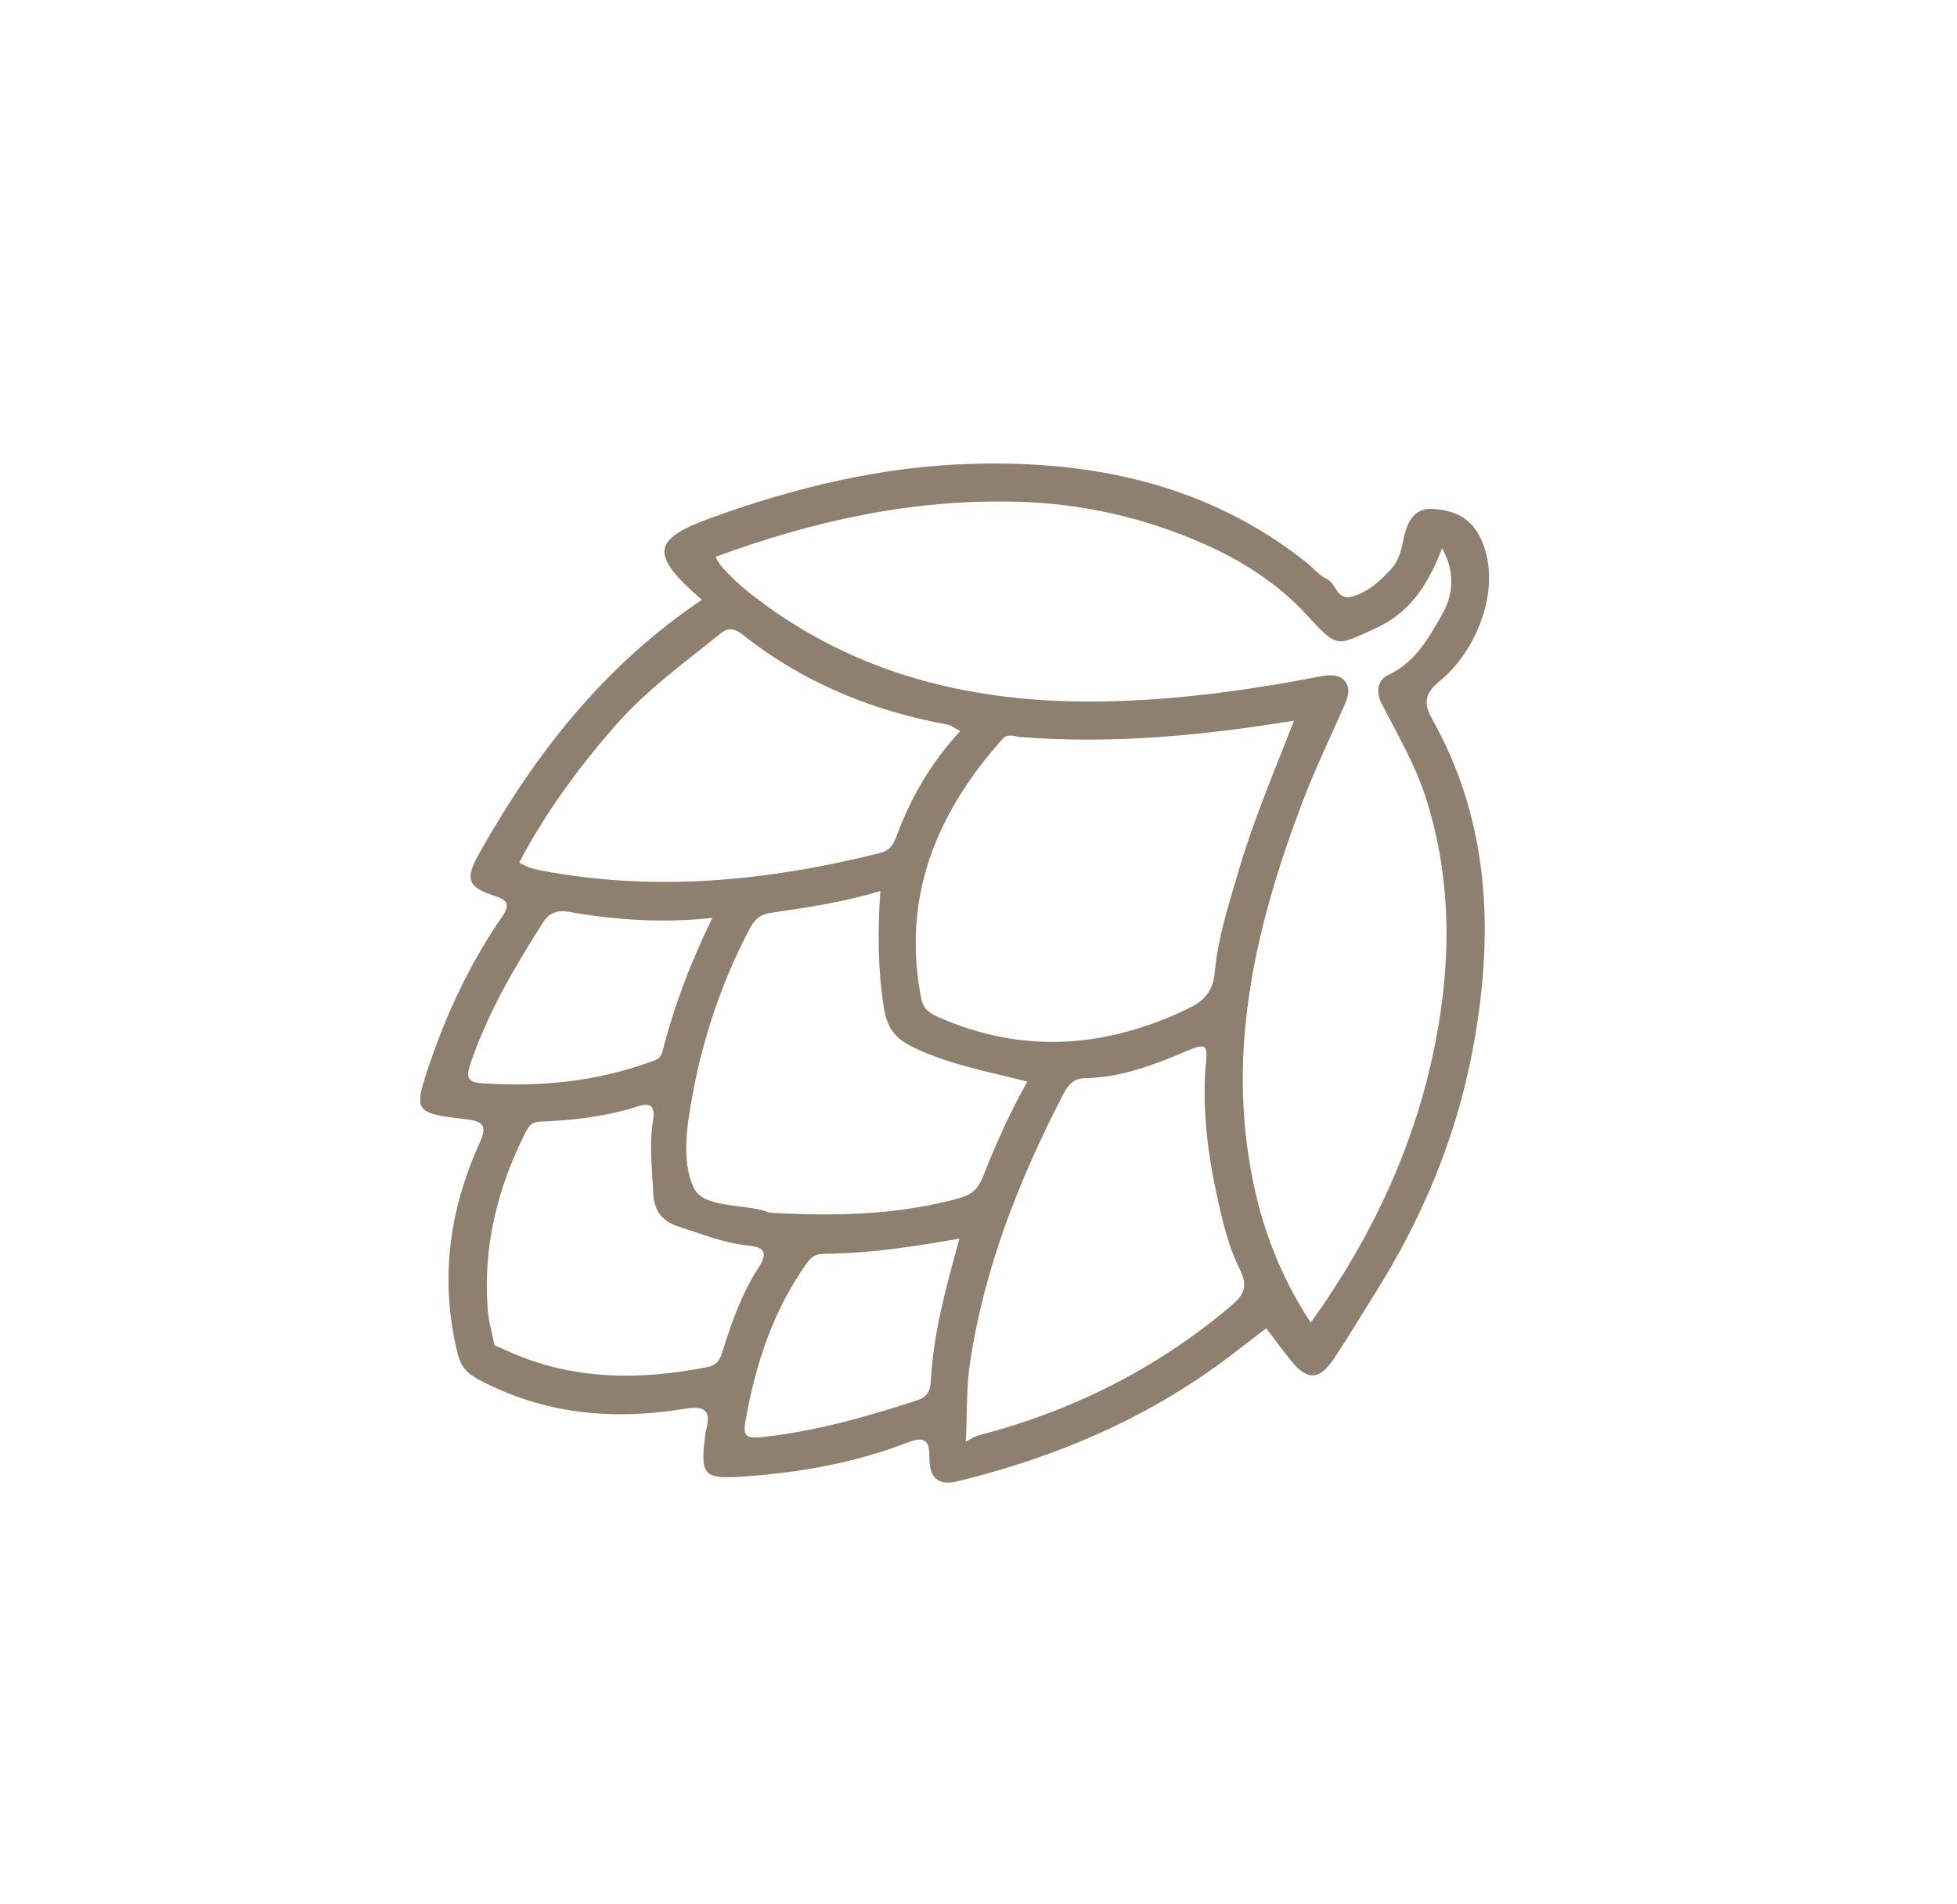 <svg width="258" height="251" viewBox="0 0 258 251" fill="none" xmlns="http://www.w3.org/2000/svg">
<g opacity="0.8" clip-path="url(#clip0_30_23)">
<path d="M92.533 79.066C85.575 73.038 85.91 71.096 93.862 68.223C104.898 64.24 116.199 61.505 127.954 61.149C144.079 60.667 159.203 63.825 172.197 74.115C173.103 74.835 173.87 75.833 174.883 76.294C176.178 76.885 176.18 79.229 178.297 78.624C180.474 78.002 182.026 76.495 183.451 74.948C184.259 74.069 184.703 72.707 184.942 71.494C185.412 69.096 186.183 66.88 189.027 67.092C191.684 67.287 193.981 68.208 195.295 71.156C198.206 77.68 194.422 86.066 189.847 89.739C187.742 91.429 187.706 92.811 188.747 94.665C196.652 108.713 196.981 123.769 194.032 138.994C191.86 150.191 187.436 160.673 181.344 170.388C179.502 173.331 177.712 176.31 175.789 179.195C173.954 181.938 172.312 181.973 170.265 179.442C169.116 178.023 168.042 176.545 166.931 175.09C165.399 176.267 163.87 177.455 162.332 178.624C151.54 186.843 139.369 192.069 126.255 195.257C123.494 195.929 122.512 194.64 122.524 192.049C122.533 190.005 122.042 189.221 119.612 190.162C112.572 192.885 105.184 194.162 97.649 194.66C92.966 194.97 92.334 194.4 92.897 189.88C92.95 189.451 92.953 189.014 93.066 188.599C93.761 186.032 93.067 185.243 90.251 185.705C80.793 187.267 71.623 186.429 63.007 181.798C61.593 181.039 60.77 180.163 60.363 178.54C57.947 168.891 59.168 159.614 63.221 150.674C64.268 148.364 63.732 147.808 61.378 147.529C54.511 146.72 54.454 146.601 56.754 139.879C59.06 133.142 62.129 126.746 66.172 120.872C67.344 119.172 66.886 118.647 65.175 118.089C61.626 116.928 61.293 115.858 63.155 112.538C70.512 99.411 79.59 87.778 92.533 79.066ZM94.321 73.409C94.675 73.98 94.853 74.379 95.13 74.688C96.261 75.952 97.535 77.158 98.82 78.169C111.886 88.482 127.053 92.471 143.458 92.478C153.768 92.481 163.935 91.115 174.038 89.17C175.207 88.947 176.515 88.84 177.287 89.767C178.177 90.838 177.617 92.121 177.093 93.31C175.244 97.485 173.264 101.616 171.649 105.881C165.294 122.657 161.341 139.752 165.645 157.747C167.048 163.616 169.374 169.134 172.805 174.347C180.895 163.074 186.554 150.957 189.196 137.61C191.333 126.833 191.404 116.029 188.036 105.345C186.618 100.853 184.264 96.881 182.158 92.762C181.278 91.037 181.718 89.569 183.055 88.949C186.591 87.309 188.318 84.118 190.064 81.1C191.53 78.566 191.941 75.573 190.122 72.264C188.248 77.081 185.935 80.754 181.232 82.875C176.166 85.159 176.388 85.536 172.287 81.07C168.44 76.883 163.668 73.859 158.55 71.618C150.809 68.232 142.69 66.369 134.12 66.138C120.339 65.765 107.265 68.632 94.321 73.409ZM170.599 94.996C158.276 97.004 146.447 98.101 134.501 97.149C133.707 97.085 132.88 96.606 132.115 97.463C123.421 107.231 118.87 118.271 121.435 131.571C121.694 132.904 122.426 133.5 123.533 133.997C134.755 139.007 145.817 138.176 156.676 132.934C158.478 132.066 159.911 130.87 160.145 128.208C160.554 123.591 162.024 119.101 163.344 114.62C165.284 108.035 167.971 101.732 170.599 94.996ZM116.06 117.446C111.281 118.919 106.48 119.612 101.681 120.315C100.304 120.519 99.534 121.083 98.831 122.423C95.195 129.34 92.716 136.654 91.308 144.293C90.555 148.369 89.817 153.013 91.447 156.553C92.621 159.113 97.309 158.733 100.469 159.526C100.877 159.631 101.271 159.849 101.68 159.869C109.993 160.336 118.244 160.181 126.379 157.97C128.176 157.481 128.957 156.684 129.593 155.088C131.284 150.819 133.153 146.616 135.441 142.577C130.334 141.265 125.241 140.366 120.458 138.081C117.979 136.896 116.932 135.446 116.536 132.914C115.728 127.837 115.692 122.751 116.06 117.446ZM127.334 190.026C128.118 189.62 128.464 189.35 128.857 189.249C141.179 186.069 152.283 180.545 162.057 172.34C163.831 170.853 164.694 169.787 163.432 167.278C161.987 164.402 161.209 161.141 160.509 157.963C159.198 152.033 158.434 146.022 159.001 139.916C159.179 137.981 159.049 137.442 156.736 138.424C152.382 140.279 147.899 142.047 143.015 142.121C141.616 142.142 140.832 142.959 140.175 144.234C134.393 155.424 129.785 167.028 127.895 179.548C127.382 182.892 127.51 186.328 127.334 190.026ZM126.588 96.364C125.857 95.985 125.414 95.611 124.919 95.52C114.966 93.702 105.873 89.963 97.89 83.646C97.117 83.034 96.175 82.541 95.035 83.468C90.22 87.368 85.201 90.976 81.064 95.708C76.207 101.268 71.893 107.16 68.459 113.684C69.241 114.222 70.127 114.504 71.099 114.695C86.209 117.634 101.086 116.155 115.881 112.478C117.294 112.126 117.747 111.427 118.182 110.248C120.061 105.143 122.761 100.516 126.588 96.364ZM65.191 177.331C65.993 177.685 66.763 178.028 67.537 178.361C75.863 181.955 84.428 181.923 93.165 180.228C94.738 179.926 94.976 179.021 95.333 177.896C96.508 174.138 97.859 170.394 99.994 167.115C101.635 164.596 100.072 164.352 98.417 164.162C95.308 163.806 92.463 162.64 89.528 161.708C87.246 160.985 86.217 159.557 86.115 157.255C85.981 154.168 85.573 151.101 86.059 147.995C86.232 146.875 86.486 145.075 84.253 145.795C79.976 147.167 75.585 147.703 71.129 147.854C70.085 147.888 69.714 148.444 69.283 149.287C65.556 156.638 63.66 164.373 64.298 172.635C64.42 174.203 64.882 175.741 65.191 177.331ZM93.915 120.999C87.116 121.72 80.978 121.249 74.89 120.183C73.347 119.911 72.322 120.451 71.618 121.557C67.869 127.413 64.38 133.387 62.081 140.023C61.366 142.092 61.626 142.681 63.706 142.812C71.169 143.283 78.486 142.598 85.553 140.041C86.19 139.81 87.043 139.756 87.34 138.587C88.852 132.668 90.996 126.957 93.915 120.999ZM126.487 163.272C120.402 164.343 114.557 165.233 108.637 165.275C107.495 165.284 106.935 165.714 106.376 166.501C101.903 172.771 99.576 179.87 98.273 187.373C97.999 188.952 98.146 189.684 100.198 189.468C107.32 188.718 114.144 186.804 120.907 184.587C121.987 184.234 122.635 183.638 122.715 182.065C123.029 175.768 124.722 169.703 126.487 163.272Z" fill="#4F381D" fill-opacity="0.8"/>
</g>
<defs>
<clipPath id="clip0_30_23">
<rect width="161.287" height="200.775" fill="white" transform="translate(158.551 0.17) rotate(52.043)"/>
</clipPath>
</defs>
</svg>
